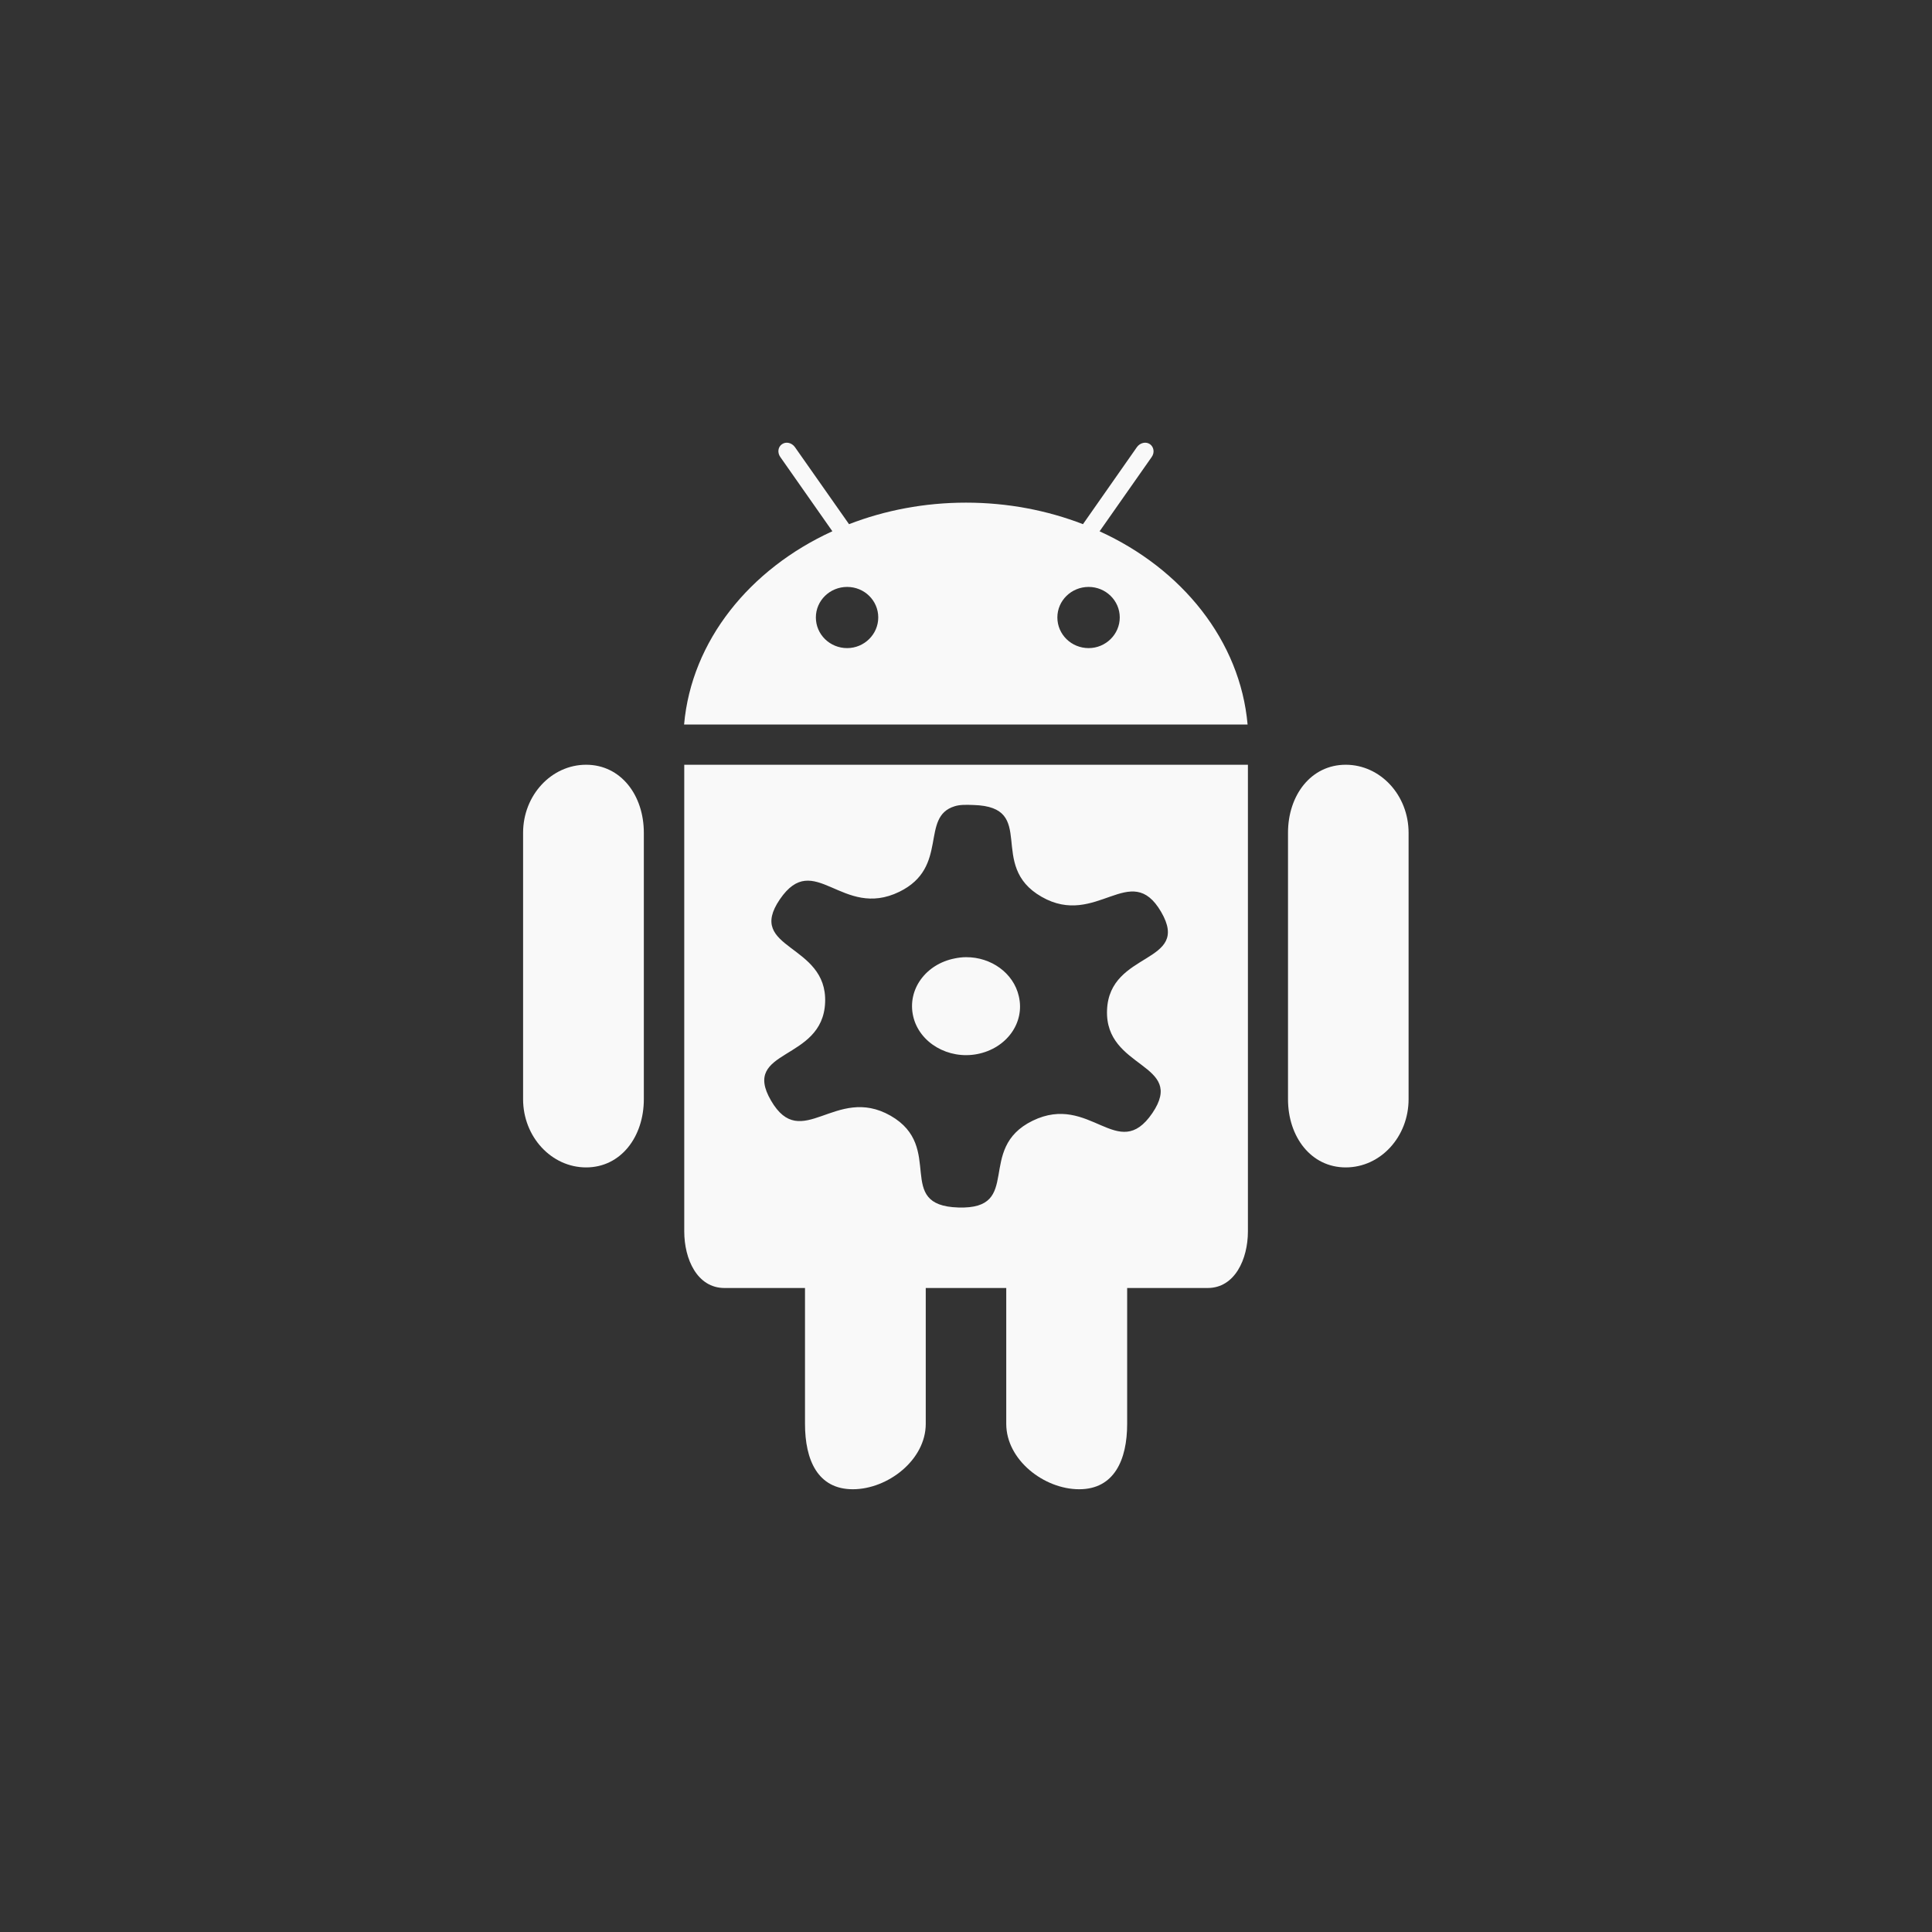 <!-- color: #87b23e -->
<svg xmlns="http://www.w3.org/2000/svg" xmlns:xlink="http://www.w3.org/1999/xlink" width="48px" height="48px" viewBox="0 0 48 48" version="1.1">
<rect x="0" y="0" width="48" height="48" fill="#333333" stroke="none"/>
<g id="surface1">
<path style=" stroke:none;fill-rule:nonzero;fill:rgb(97.647%,97.647%,97.647%);fill-opacity:1;" d="M 33.434 19 C 32.57 19 32 19.758 32 20.691 L 32 27.309 C 32 28.242 32.57 29.004 33.434 29.004 C 34.301 29.004 34.996 28.242 34.996 27.309 L 34.996 20.691 C 34.996 19.758 34.297 19 33.434 19 M 14.562 19 C 13.699 19 12.996 19.758 12.996 20.691 L 12.996 27.309 C 12.996 28.242 13.699 29.004 14.562 29.004 C 15.426 29.004 15.996 28.242 15.996 27.309 L 15.996 20.691 C 15.996 19.758 15.426 19 14.562 19 M 14.562 19 "/>
<path style=" stroke:none;fill-rule:nonzero;fill:rgb(97.647%,97.647%,97.647%);fill-opacity:1;" d="M 17 19 L 17 30.594 C 17 31.281 17.32 32 18 32 L 20 32 L 20 35.375 C 20 36.273 20.316 37 21.188 37 C 22.055 37 23 36.273 23 35.375 L 23 32 L 25 32 L 25 35.375 C 25 36.273 25.941 37 26.812 37 C 27.68 37 28.004 36.273 28.004 35.375 L 28.004 32 L 30.004 32 C 30.68 32 31.004 31.281 31.004 30.594 L 31.004 19 M 24.188 20 C 25.801 20.047 24.508 21.5 25.879 22.281 C 27.242 23.062 28.09 21.355 28.848 22.656 C 29.605 23.957 27.562 23.617 27.504 25.094 C 27.445 26.57 29.48 26.402 28.629 27.656 C 27.773 28.91 27.086 27.148 25.656 27.844 C 24.23 28.539 25.43 30.051 23.812 30 C 22.199 29.953 23.492 28.5 22.125 27.719 C 20.758 26.941 19.914 28.648 19.156 27.344 C 18.398 26.043 20.441 26.383 20.5 24.906 C 20.559 23.434 18.52 23.598 19.375 22.344 C 20.23 21.09 20.918 22.852 22.344 22.156 C 23.59 21.547 22.848 20.297 23.719 20.031 C 23.844 19.992 23.984 19.992 24.188 20 M 24 23.781 C 23.91 23.781 23.809 23.793 23.719 23.812 C 23 23.953 22.535 24.586 22.688 25.25 C 22.84 25.91 23.562 26.328 24.281 26.188 C 25.004 26.047 25.469 25.414 25.312 24.75 C 25.18 24.172 24.621 23.777 24 23.781 M 24 23.781 "/>
<path style=" stroke:none;fill-rule:nonzero;fill:rgb(97.647%,97.647%,97.647%);fill-opacity:1;" d="M 27.32 13.199 L 28.613 11.355 C 28.691 11.246 28.668 11.105 28.57 11.035 C 28.469 10.965 28.324 11 28.246 11.109 L 26.906 13.023 C 26.02 12.68 25.035 12.488 24 12.488 C 22.965 12.488 21.98 12.68 21.094 13.023 L 19.75 11.109 C 19.672 11 19.531 10.965 19.43 11.035 C 19.328 11.102 19.309 11.246 19.387 11.355 L 20.68 13.199 C 18.625 14.137 17.18 15.922 16.996 18 L 30.996 18 C 30.812 15.922 29.371 14.133 27.316 13.199 M 21.047 16.102 C 20.617 16.102 20.27 15.762 20.27 15.34 C 20.27 14.922 20.617 14.582 21.047 14.582 C 21.477 14.582 21.82 14.922 21.82 15.34 C 21.82 15.758 21.473 16.102 21.047 16.102 M 27.047 16.102 C 26.617 16.102 26.27 15.762 26.27 15.34 C 26.27 14.922 26.617 14.582 27.047 14.582 C 27.473 14.582 27.82 14.922 27.82 15.34 C 27.82 15.758 27.473 16.102 27.047 16.102 M 27.047 16.102 "/>
</g>
</svg>
